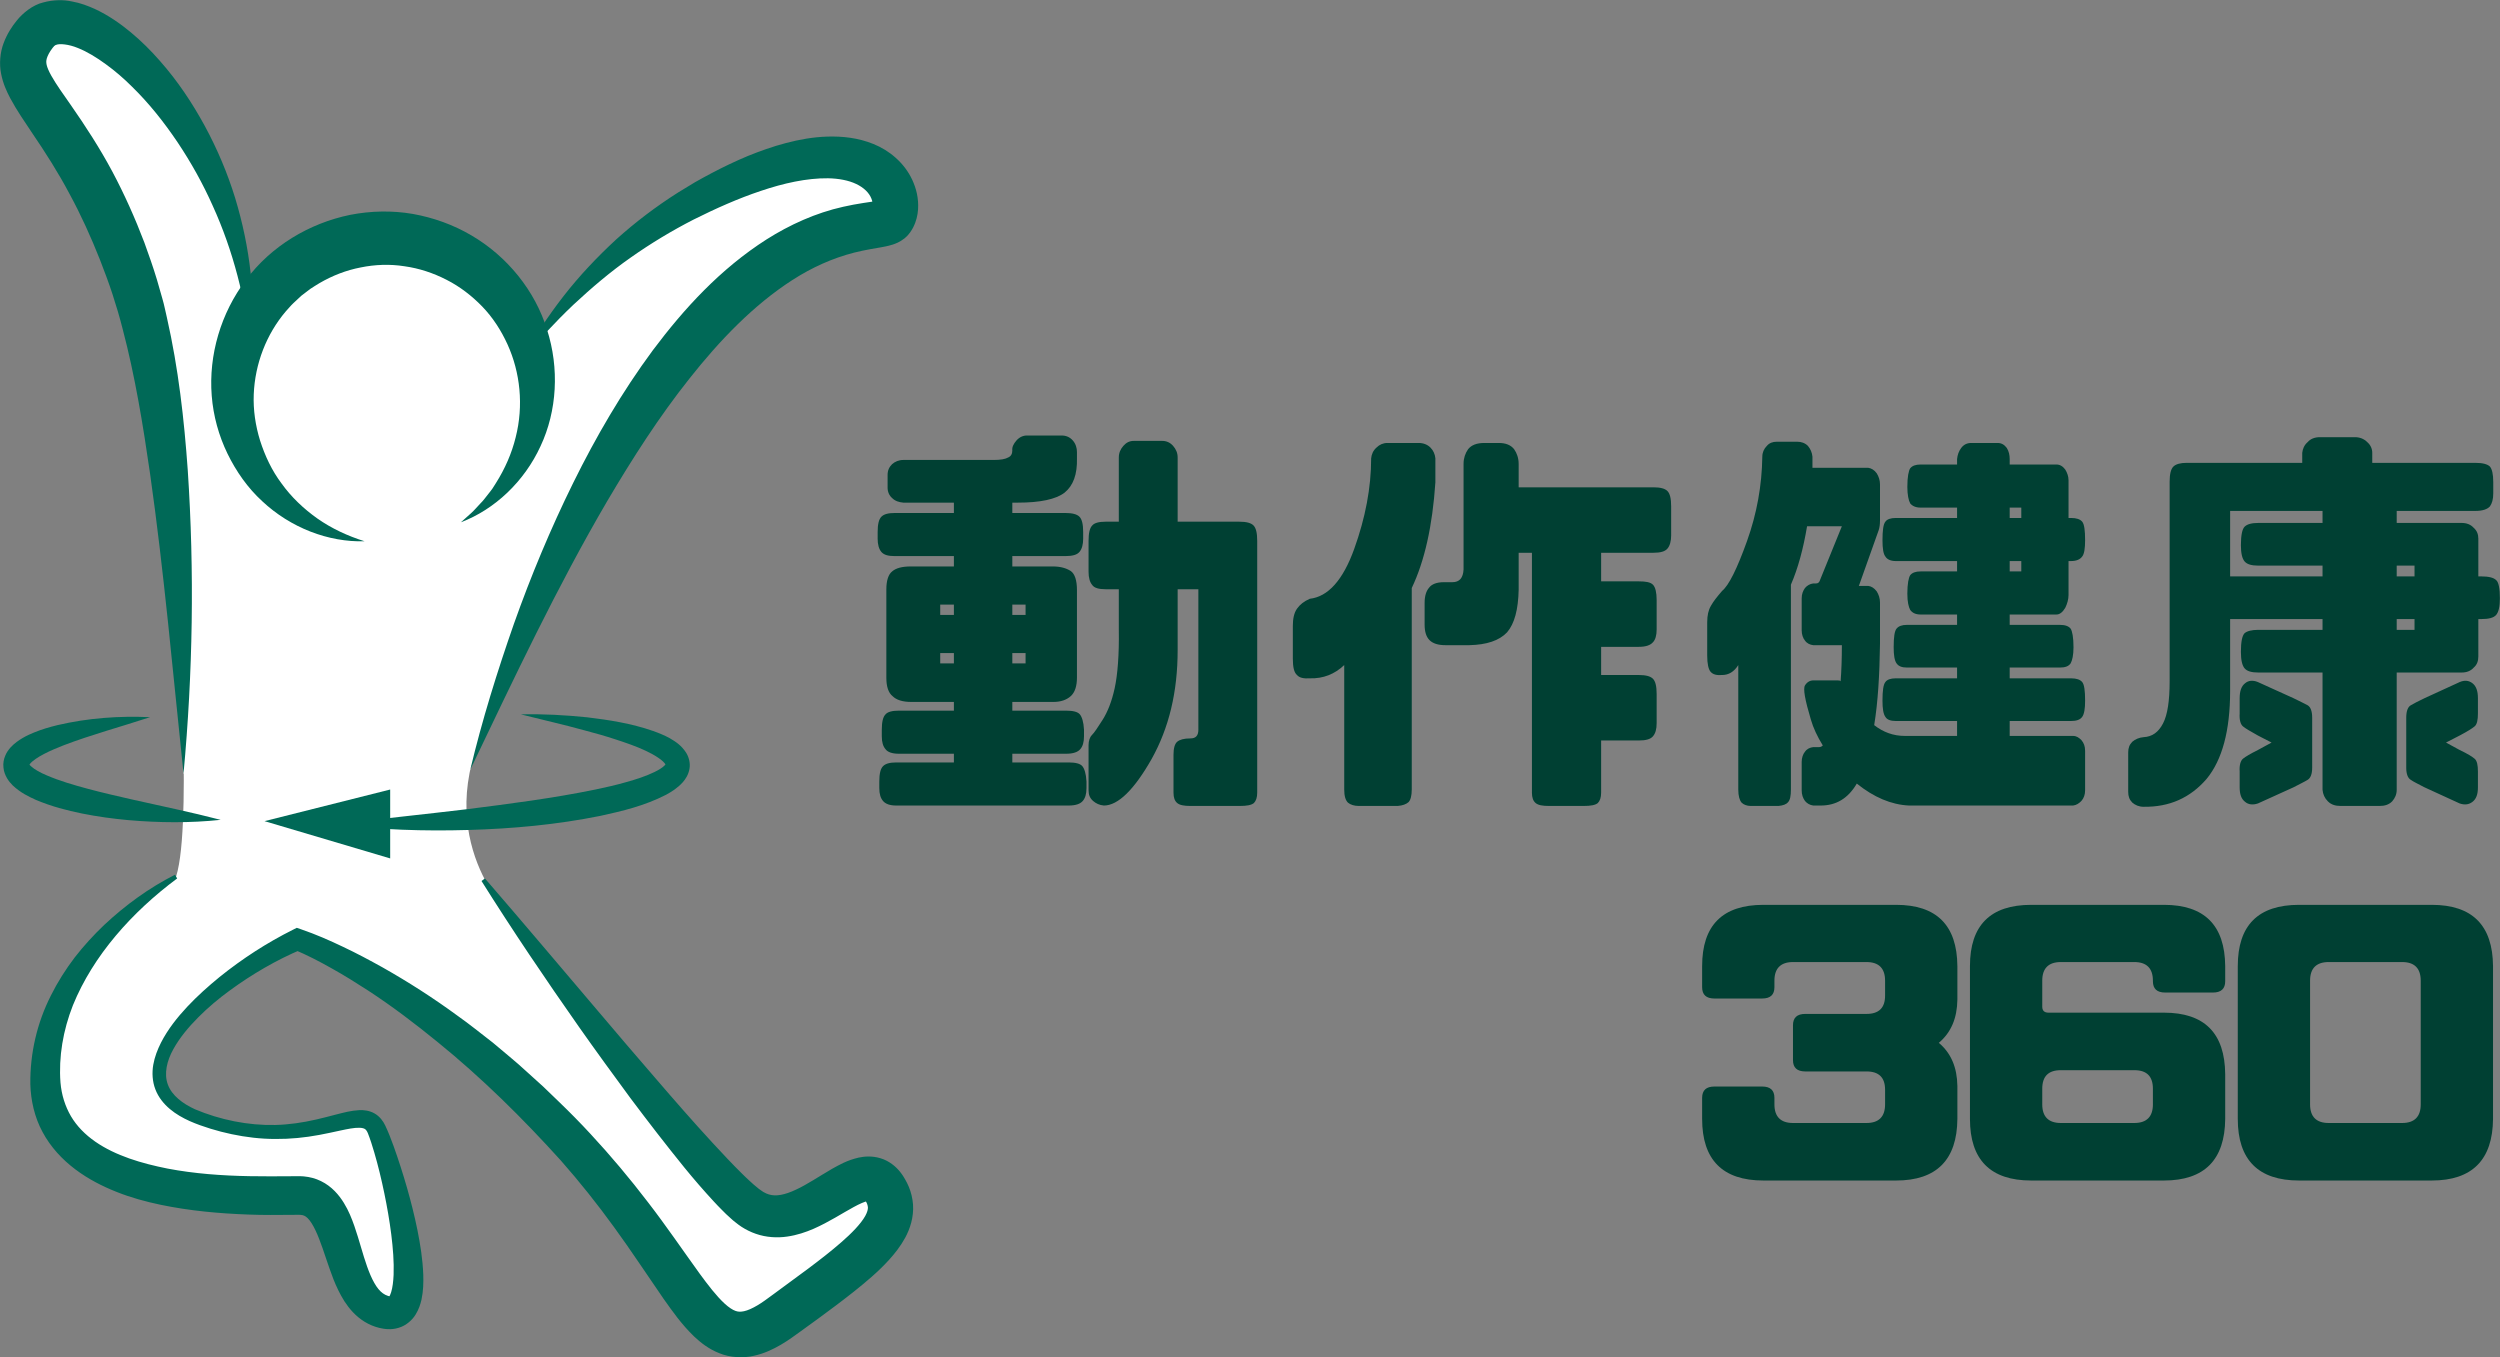 <?xml version="1.0" encoding="UTF-8" standalone="no"?>
<!DOCTYPE svg PUBLIC "-//W3C//DTD SVG 1.1//EN" "http://www.w3.org/Graphics/SVG/1.1/DTD/svg11.dtd">
<svg width="100%" height="100%" viewBox="0 0 7290 3958" version="1.1" xmlns="http://www.w3.org/2000/svg" xmlns:xlink="http://www.w3.org/1999/xlink" xml:space="preserve" xmlns:serif="http://www.serif.com/" style="fill-rule:evenodd;clip-rule:evenodd;stroke-linejoin:round;stroke-miterlimit:2;">
    <rect x="0" y="0" width="7290" height="3958" fill="#808080" stroke="none"/>
    <g transform="matrix(1,0,0,1,-38450,-4403)">
        <g id="Artboard11" transform="matrix(1,0,0,1,-0.237,-0.546)">
            <rect x="38450.2" y="4403.55" width="7289.77" height="3957.2" style="fill:none;"/>
            <clipPath id="_clip1">
                <rect x="38450.2" y="4403.55" width="7289.77" height="3957.2"/>
            </clipPath>
            <g clip-path="url(#_clip1)">
                <g transform="matrix(-5.237,6.482,6.482,5.237,40063.3,6355.5)">
                    <path d="M75.822,-106.92C75.822,-106.92 133.049,-54.181 143.157,-56.408C153.265,-58.635 75.822,39.55 75.822,39.55C75.822,39.55 70.819,-2.447 18.776,-8.026C-27.508,-12.986 75.822,-106.92 75.822,-106.92" style="fill:#fff;fill-rule:nonzero;"/>
                </g>
                <g transform="matrix(8.333,0,0,8.333,39821.5,4352.92)">
                    <path d="M0,275.387C74.389,66.435 140.987,89.813 147.135,82.981C153.606,75.792 142.821,42.764 80.988,75.119C54.019,89.231 33.983,108.669 18.005,131.973L-76.719,128.455C-76.719,52.071 -136.872,-1.398 -152.149,17.698C-167.426,36.794 -138.781,41.568 -117.776,105.271C-103.092,149.804 -100.539,231.592 -100.332,276.785" style="fill:#fff;fill-rule:nonzero;"/>
                </g>
                <g transform="matrix(8.333,0,0,8.333,38985.4,4402.42)">
                    <path d="M0,270.845C-3.716,235.664 -6.783,200.613 -11.687,166.046C-14.169,148.799 -16.989,131.596 -21.33,115.144C-21.899,113.105 -22.377,111.011 -23.013,109.019L-24.878,103.02C-26.184,99.007 -27.704,94.993 -29.237,91.043C-32.366,83.151 -35.837,75.435 -39.865,68.036C-43.811,60.568 -48.304,53.52 -53.216,46.314C-55.633,42.643 -58.219,39.016 -60.705,34.379C-61.917,32.047 -63.172,29.365 -63.834,25.94C-64.54,22.546 -64.196,18.452 -62.96,15.235C-61.758,11.997 -60.06,9.428 -58.367,7.349C-56.343,4.789 -52.778,1.851 -49.112,0.992C-45.517,0.012 -41.96,0 -39.073,0.64C-36.052,1.168 -33.493,2.182 -31.042,3.264C-26.227,5.512 -22.177,8.367 -18.444,11.447C-14.729,14.545 -11.366,17.89 -8.287,21.421C-2.069,28.439 3.06,36.165 7.442,44.211C11.809,52.267 15.371,60.696 18.045,69.362C23.319,86.698 25.473,104.88 23.614,122.515C21.707,104.921 17.385,87.921 10.279,72.282C6.8,64.446 2.63,56.969 -2.076,49.936C-6.799,42.923 -12.056,36.298 -17.96,30.529C-20.872,27.609 -23.975,24.936 -27.193,22.609C-30.385,20.272 -33.729,18.212 -36.989,16.924C-40.185,15.6 -43.432,15.32 -44.566,15.836C-44.686,15.918 -44.809,15.967 -44.952,15.988C-45.04,16.08 -45.101,16.176 -45.204,16.219C-45.327,16.22 -45.368,16.405 -45.456,16.498C-45.555,16.646 -45.596,16.54 -45.883,16.994C-46.932,18.352 -47.543,19.608 -47.827,20.511C-48.079,21.436 -48.077,21.884 -47.904,22.808C-47.716,23.716 -47.132,25.097 -46.266,26.631C-44.53,29.729 -41.968,33.274 -39.446,36.885C-34.366,44.175 -29.31,51.96 -24.983,60.045C-20.663,68.154 -16.92,76.541 -13.684,85.066C-12.127,89.361 -10.625,93.622 -9.302,98.012L-7.395,104.67C-6.733,106.887 -6.339,109.116 -5.801,111.338C-1.776,129.116 0.218,146.894 1.479,164.651C3.847,200.162 3.274,235.6 0,270.845" style="fill:#006957;fill-rule:nonzero;"/>
                </g>
                <g transform="matrix(8.333,0,0,8.333,39971.6,5995.75)">
                    <path d="M0,-65.167C4.256,-72.954 9.171,-80.42 14.674,-87.5C20.186,-94.575 26.399,-101.145 33.06,-107.291C39.79,-113.354 47.071,-118.872 54.777,-123.748C56.707,-124.959 58.668,-126.127 60.625,-127.299C62.599,-128.417 64.591,-129.514 66.613,-130.573C70.655,-132.69 74.798,-134.684 79.083,-136.47C83.385,-138.219 87.811,-139.796 92.449,-141.014C97.084,-142.235 101.926,-143.126 107.054,-143.277C112.16,-143.414 117.633,-142.895 123.094,-140.674C128.501,-138.494 133.854,-134.22 136.683,-128.082C138.086,-125.03 138.935,-121.626 138.688,-117.76C138.536,-115.821 138.13,-113.733 136.967,-111.467C136.678,-110.904 136.321,-110.327 135.917,-109.76C135.704,-109.472 135.47,-109.184 135.238,-108.905C135.163,-108.806 134.892,-108.522 134.674,-108.312C134.446,-108.091 134.209,-107.877 133.966,-107.673C132.151,-106.247 130.818,-105.837 129.854,-105.496C127.887,-104.881 126.709,-104.725 125.496,-104.49L122.227,-103.923C120.176,-103.556 118.239,-103.157 116.328,-102.67C108.739,-100.727 101.529,-97.468 94.731,-93.095C81.128,-84.334 69.294,-72.009 58.741,-58.663C48.108,-45.302 38.753,-30.686 29.911,-15.708C12.308,14.367 -2.694,46.246 -18.005,78.247C-13.882,60.97 -8.605,44.016 -2.729,27.219C3.22,10.452 10.09,-6.037 18.021,-22.115C25.961,-38.185 35.034,-53.83 45.885,-68.514C56.809,-83.072 69.488,-96.963 85.701,-107.312C93.78,-112.422 102.866,-116.567 112.473,-118.709C114.855,-119.257 117.256,-119.689 119.559,-120.045L122.826,-120.533C123.786,-120.673 124.795,-120.868 124.936,-120.917C125.021,-120.907 124.724,-120.932 123.78,-120.182C123.64,-120.07 123.505,-119.948 123.38,-119.819L123.109,-119.518C123.049,-119.454 122.995,-119.375 122.951,-119.306C122.864,-119.19 122.807,-119.076 122.772,-119.004C122.645,-118.694 122.751,-118.798 122.784,-119.054C122.876,-119.6 122.76,-120.643 122.352,-121.607C121.563,-123.599 119.717,-125.429 117.042,-126.692C114.369,-127.974 110.891,-128.617 107.197,-128.687C99.739,-128.778 91.569,-126.941 83.669,-124.267C75.728,-121.621 67.823,-118.081 60.188,-114.262C52.574,-110.364 45.209,-105.929 38.156,-100.959C31.078,-96.013 24.462,-90.38 18.067,-84.42C11.729,-78.402 5.766,-71.914 0,-65.167" style="fill:#006957;fill-rule:nonzero;"/>
                </g>
                <g transform="matrix(8.176,-1.612,-1.612,-8.176,39606.2,5984.45)">
                    <path d="M-10.859,2.445C-25.954,7.595 -38.579,19.441 -44.118,35.707C-53.599,63.557 -38.709,93.82 -10.859,103.302C16.991,112.784 47.255,97.894 56.737,70.044C66.219,42.193 51.328,11.93 23.478,2.448" style="fill:#fff;fill-rule:nonzero;"/>
                </g>
                <g transform="matrix(8.333,0,0,8.333,39513.5,5020.09)">
                    <path d="M0,115.425C-12.666,115.801 -25.922,110.699 -35.862,101.379C-40.897,96.762 -44.917,91.045 -47.977,84.786C-51.024,78.517 -52.961,71.585 -53.508,64.487C-54.633,50.287 -50.338,35.549 -41.505,23.927C-32.747,12.17 -19.425,4.133 -5.035,1.192C2.173,-0.212 9.639,-0.376 16.861,0.873C24.069,2.165 31.051,4.663 37.331,8.364C49.923,15.713 59.623,27.735 63.821,41.34C68.183,54.893 67.35,69.821 61.542,82.167C55.851,94.547 45.527,104.284 33.688,108.779C34.866,107.702 36.034,106.652 37.202,105.639C38.364,104.615 39.352,103.386 40.413,102.291C41.513,101.237 42.39,99.958 43.342,98.789C43.799,98.185 44.297,97.625 44.714,96.997L45.924,95.09C49.123,90.039 51.487,84.627 52.855,79.055C55.696,67.917 54.442,56.316 50.004,46.539C47.78,41.653 44.834,37.083 41.168,33.289C37.499,29.504 33.313,26.284 28.673,23.925C24.055,21.55 19.073,19.894 13.954,19.187C8.85,18.374 3.621,18.575 -1.401,19.606C-6.443,20.571 -11.293,22.466 -15.763,25.066C-16.846,25.767 -17.993,26.385 -19.047,27.131L-22.131,29.485L-24.97,32.132C-25.914,33.019 -26.709,34.048 -27.605,34.992C-34.333,42.913 -38.381,53.259 -38.803,64.047C-39.016,69.442 -38.219,74.9 -36.584,80.188C-34.898,85.445 -32.497,90.663 -29.041,95.235C-25.694,99.897 -21.425,103.99 -16.542,107.452C-11.638,110.899 -6.037,113.527 0,115.425" style="fill:#006957;fill-rule:nonzero;"/>
                </g>
                <g transform="matrix(8.333,0,0,8.333,39027,8417.28)">
                    <path d="M0,-179.949C0,-179.949 -54.044,-148.315 -53.385,-104.168C-52.726,-60.021 17.674,-63.322 35.523,-63.322C53.372,-63.322 48.007,-26.423 65.515,-22.469C83.023,-18.516 67.868,-74.523 62.597,-86.384C57.325,-98.244 39.208,-76.826 1.651,-90.004C-35.907,-103.183 4.606,-139.096 34.916,-152.934C34.916,-152.934 76.446,-138.444 125.865,-87.049C175.283,-35.654 175.596,0 203.93,-20.626C232.263,-41.251 248.723,-52.779 240.157,-65.957C231.591,-79.136 211.51,-46.836 193.72,-58.697C175.929,-70.557 99.885,-173.822 99.885,-173.822" style="fill:#fff;fill-rule:nonzero;"/>
                </g>
                <g transform="matrix(8.333,0,0,8.333,38966.8,8353.48)">
                    <path d="M0,-166.612C-15.788,-154.867 -29.378,-139.677 -36.479,-122.213C-39.914,-113.504 -41.51,-104.145 -40.826,-95.187C-40.46,-90.879 -39.193,-86.893 -37.16,-83.398C-35.102,-79.907 -32.153,-76.938 -28.633,-74.496C-21.544,-69.59 -12.485,-66.897 -3.29,-65.073C5.98,-63.308 15.615,-62.605 25.31,-62.431C30.171,-62.364 35.022,-62.347 40.014,-62.408L41.911,-62.421L42.945,-62.419C43.429,-62.399 43.897,-62.406 44.396,-62.344C46.352,-62.162 48.432,-61.647 50.31,-60.711C54.154,-58.844 56.687,-55.771 58.348,-53.06C60.054,-50.29 61.089,-47.6 61.998,-45.036C62.894,-42.468 63.615,-39.996 64.323,-37.617C65.713,-32.893 67.101,-28.382 68.991,-25.073C69.917,-23.418 70.94,-22.182 72.001,-21.429C72.534,-21.039 73.095,-20.756 73.738,-20.546C74.383,-20.336 74.561,-20.367 74.312,-20.29C74.055,-20.185 73.869,-19.874 74.12,-20.133C74.326,-20.379 74.655,-21.026 74.892,-21.846C75.404,-23.509 75.651,-25.716 75.746,-27.939C75.917,-32.45 75.523,-37.263 74.927,-42.043C74.323,-46.836 73.485,-51.653 72.496,-56.444C71.504,-61.233 70.364,-66.015 68.993,-70.685C68.315,-72.995 67.572,-75.378 66.757,-77.421C66.438,-78.204 66.116,-78.631 65.782,-78.874C65.452,-79.131 64.799,-79.334 63.86,-79.366C61.962,-79.432 59.535,-78.912 57.155,-78.407C54.746,-77.886 52.268,-77.329 49.756,-76.868C44.733,-75.924 39.557,-75.402 34.399,-75.448C29.237,-75.446 24.091,-76.059 19.073,-77.121C16.562,-77.647 14.08,-78.293 11.637,-79.049C9.21,-79.806 6.779,-80.641 4.351,-81.724C1.951,-82.819 -0.421,-84.129 -2.549,-85.931C-4.668,-87.708 -6.566,-90.03 -7.62,-92.81C-8.688,-95.581 -8.839,-98.631 -8.359,-101.404C-7.873,-104.19 -6.859,-106.749 -5.663,-109.135C-3.223,-113.898 0.05,-117.98 3.554,-121.74C7.078,-125.492 10.896,-128.898 14.844,-132.124C22.788,-138.526 31.356,-144.076 40.577,-148.691L41.867,-149.336L43.372,-148.82C48.602,-147.027 53.256,-144.966 58.005,-142.707C62.728,-140.481 67.316,-138.026 71.867,-135.497C80.925,-130.375 89.694,-124.751 98.074,-118.602C102.332,-115.608 106.351,-112.32 110.477,-109.15L116.447,-104.14C118.452,-102.485 120.399,-100.766 122.309,-99.006L128.089,-93.777L133.697,-88.369C137.434,-84.772 141.097,-81.054 144.639,-77.22C151.738,-69.573 158.456,-61.554 164.776,-53.284C171.126,-45.063 176.985,-36.422 182.813,-28.365C185.718,-24.401 188.703,-20.478 191.611,-17.812C193.05,-16.493 194.417,-15.61 195.407,-15.273C196.404,-14.941 197.093,-14.914 198.391,-15.178C199.653,-15.447 201.332,-16.196 203.064,-17.228C204.808,-18.251 206.536,-19.561 208.7,-21.145L220.924,-30.149C224.92,-33.153 228.846,-36.184 232.401,-39.298C235.927,-42.357 239.222,-45.697 240.784,-48.496C241.55,-49.887 241.746,-50.832 241.721,-51.5C241.686,-51.858 241.632,-52.239 241.442,-52.733C241.31,-52.988 241.239,-53.246 241.046,-53.544L240.793,-53.99C240.739,-54.06 240.71,-54.135 240.691,-54.151C240.571,-54.286 240.94,-53.926 241.449,-53.785C241.946,-53.65 242.052,-53.791 241.6,-53.703C240.712,-53.578 238.704,-52.706 236.741,-51.619C232.668,-49.411 228.156,-46.417 222.711,-44.015C219.972,-42.833 216.923,-41.78 213.464,-41.289C210.037,-40.782 206.103,-40.988 202.511,-42.255C200.72,-42.871 199.038,-43.713 197.527,-44.688C196.726,-45.172 196.162,-45.686 195.477,-46.193L194.515,-46.958L193.701,-47.692L192.09,-49.163L190.626,-50.622C189.627,-51.595 188.734,-52.571 187.815,-53.547C184.199,-57.463 180.801,-61.389 177.528,-65.407C171.012,-73.444 164.745,-81.573 158.593,-89.777C152.513,-98.035 146.488,-106.309 140.599,-114.679C128.844,-131.434 117.391,-148.379 106.5,-165.721L107.71,-166.611C121.091,-151.14 134.248,-135.522 147.459,-119.989C154.064,-112.224 160.632,-104.439 167.315,-96.774C173.936,-89.063 180.614,-81.411 187.44,-74.006C190.866,-70.33 194.265,-66.64 197.751,-63.229C198.621,-62.386 199.49,-61.517 200.359,-60.751L201.659,-59.565L202.926,-58.515L203.554,-57.992L204.115,-57.6C204.471,-57.37 204.865,-57.028 205.173,-56.877C205.822,-56.495 206.453,-56.22 207.083,-56.033C208.333,-55.659 209.641,-55.604 211.245,-55.891C212.836,-56.173 214.653,-56.813 216.56,-57.721C220.438,-59.512 224.431,-62.237 229.243,-65.033C231.733,-66.397 234.302,-67.94 238.418,-68.913C240.449,-69.362 243.192,-69.595 246.133,-68.693C249.104,-67.82 251.548,-65.773 252.999,-63.918C253.388,-63.445 253.701,-62.978 254.01,-62.525L254.733,-61.327C255.214,-60.541 255.632,-59.611 256.034,-58.712C256.812,-56.843 257.342,-54.714 257.507,-52.532C257.826,-48.077 256.437,-43.961 254.771,-40.894C253.072,-37.795 251.103,-35.344 249.121,-33.147C247.127,-30.962 245.098,-29.025 243.039,-27.215C238.923,-23.597 234.765,-20.387 230.615,-17.25C226.467,-14.127 222.319,-11.103 218.175,-8.125C216.211,-6.717 213.86,-4.943 211.19,-3.398C208.525,-1.866 205.537,-0.388 201.802,0.432C198.132,1.303 193.508,1.076 189.744,-0.465C185.955,-1.963 183.162,-4.204 180.88,-6.352C176.378,-10.729 173.345,-15.127 170.285,-19.421C164.333,-28.027 158.874,-36.378 152.971,-44.481C147.105,-52.58 140.9,-60.384 134.303,-67.867C120.935,-82.672 106.597,-96.856 91.037,-109.453C83.276,-115.783 75.284,-121.859 66.9,-127.336C62.701,-130.055 58.455,-132.714 54.095,-135.141C49.791,-137.58 45.217,-139.924 40.9,-141.734L43.694,-141.864C34.82,-138.133 26.311,-133.177 18.461,-127.442C14.528,-124.579 10.799,-121.441 7.401,-118.026C4.014,-114.618 0.896,-110.918 -1.337,-106.863C-3.572,-102.847 -4.684,-98.273 -3.242,-94.466C-1.838,-90.627 2.005,-87.775 6.225,-85.844C14.982,-82.148 24.802,-80.13 34.357,-80.343C39.163,-80.463 43.924,-81.168 48.65,-82.252C51.019,-82.789 53.379,-83.422 55.815,-84.057C58.279,-84.66 60.725,-85.378 63.821,-85.544C65.356,-85.589 67.265,-85.415 69.083,-84.373C70.908,-83.336 72.108,-81.646 72.809,-80.172C74,-77.656 74.875,-75.319 75.761,-72.902C77.482,-68.101 79.021,-63.281 80.425,-58.402C81.819,-53.521 83.068,-48.588 84.087,-43.552C85.09,-38.507 85.923,-33.397 86.129,-27.939C86.198,-25.191 86.176,-22.383 85.499,-19.2C85.129,-17.609 84.598,-15.883 83.458,-14.029C82.37,-12.211 80.196,-10.132 77.514,-9.371C74.864,-8.54 72.463,-8.93 70.722,-9.343C68.96,-9.772 67.208,-10.493 65.649,-11.455C62.484,-13.381 60.216,-16.058 58.545,-18.633C55.248,-23.874 53.719,-29.007 52.071,-33.739C50.506,-38.425 48.942,-43.013 47.031,-45.995C46.087,-47.489 45.163,-48.299 44.474,-48.588C44.117,-48.761 43.734,-48.838 43.215,-48.884C43.095,-48.906 42.938,-48.89 42.802,-48.904L41.969,-48.906L40.13,-48.893C35.159,-48.851 30.047,-48.791 24.949,-48.997C14.74,-49.369 4.439,-50.282 -5.839,-52.428C-10.972,-53.515 -16.116,-54.895 -21.14,-56.901C-26.16,-58.887 -31.114,-61.412 -35.659,-64.833C-40.186,-68.232 -44.29,-72.625 -47.088,-77.856C-49.927,-83.072 -51.212,-88.977 -51.375,-94.604C-51.509,-105.569 -48.953,-116.228 -44.169,-125.662C-41.815,-130.382 -39.001,-134.81 -35.868,-138.937C-32.69,-143.037 -29.202,-146.836 -25.502,-150.365C-18.029,-157.352 -9.787,-163.343 -0.746,-167.915L0,-166.612Z" style="fill:#006957;fill-rule:nonzero;"/>
                </g>
                <g transform="matrix(8.333,0,0,8.333,39969.1,6825.89)">
                    <path d="M0,-40.708C7.734,-40.909 15.445,-40.464 23.172,-39.687C30.884,-38.754 38.59,-37.576 46.297,-34.89C48.23,-34.206 50.169,-33.43 52.13,-32.352C54.045,-31.2 56.137,-29.98 57.914,-27.158C58.768,-25.734 59.374,-23.67 58.99,-21.586C58.614,-19.54 57.602,-18.04 56.663,-16.96C54.722,-14.828 52.758,-13.67 50.842,-12.593C43.149,-8.651 35.524,-6.888 27.836,-5.195C12.476,-2.092 -2.966,-0.69 -18.408,-0.253C-33.841,0.201 -49.284,-0.297 -64.612,-2.227C-49.292,-4.17 -34.083,-5.698 -18.949,-7.516C-3.845,-9.423 11.247,-11.367 25.931,-14.381C29.592,-15.139 33.229,-15.963 36.752,-16.972C40.267,-17.942 43.758,-19.08 46.73,-20.526C48.193,-21.219 49.562,-22.085 50.239,-22.77C50.579,-23.103 50.617,-23.292 50.609,-23.135C50.609,-22.942 50.728,-22.857 50.645,-23.092C50.471,-23.608 49.344,-24.723 48.025,-25.561C46.703,-26.462 45.15,-27.292 43.533,-28.043C40.286,-29.562 36.753,-30.764 33.197,-31.931C29.634,-33.11 25.989,-34.146 22.312,-35.106C14.975,-37.147 7.493,-38.802 0,-40.708" style="fill:#006957;fill-rule:nonzero;"/>
                </g>
                <g transform="matrix(8.333,0,0,8.333,39093.7,6500.34)">
                    <path d="M0,35.269C-10.782,36.411 -21.579,36.298 -32.359,35.361C-37.75,34.868 -43.134,34.134 -48.509,33.052C-53.89,31.96 -59.24,30.568 -64.631,28.295C-67.312,27.079 -70.033,25.781 -72.793,23.195C-73.473,22.516 -74.154,21.711 -74.76,20.704C-75.347,19.664 -75.894,18.412 -76.01,16.943C-76.198,15.506 -75.885,13.988 -75.38,12.811C-74.879,11.576 -74.188,10.692 -73.506,9.911C-72.124,8.421 -70.715,7.474 -69.343,6.655C-67.969,5.837 -66.598,5.219 -65.24,4.673C-62.524,3.556 -59.823,2.792 -57.122,2.124C-46.328,-0.393 -35.531,-1.142 -24.696,-0.661C-34.974,2.717 -45.3,5.485 -54.933,9.173C-57.316,10.104 -59.666,11.09 -61.798,12.201C-63.892,13.283 -65.954,14.644 -66.772,15.736C-67.159,16.305 -66.995,16.305 -66.957,15.974C-67,15.681 -66.946,16.025 -66.337,16.541C-65.187,17.61 -63.073,18.778 -60.888,19.689C-56.461,21.602 -51.486,23.064 -46.492,24.402C-41.482,25.747 -36.364,26.922 -31.222,28.094C-20.923,30.428 -10.487,32.538 0,35.269" style="fill:#006957;fill-rule:nonzero;"/>
                </g>
                <g transform="matrix(8.333,0,0,8.333,39588,6906.68)">
                    <path d="M0,-24.107L-43.971,-13.042L0,0L0,-24.107Z" style="fill:#006957;fill-rule:nonzero;"/>
                </g>
                <g transform="matrix(8.333,0,0,8.333,37480.8,2134.44)">
                    <path d="M429.401,466.898L450.136,466.898L450.136,470.523L435.056,470.523C432.011,470.523 429.836,471.103 428.531,472.263C427.226,473.278 426.501,475.453 426.501,478.498L426.501,509.528C426.501,512.573 427.226,514.748 428.676,515.908C429.981,517.213 432.156,517.938 435.201,517.938L450.136,517.938L450.136,520.983L430.851,520.983C428.531,520.983 426.936,521.418 426.211,522.288C425.341,523.158 424.906,524.898 424.906,527.653L424.906,529.973C424.906,532.003 425.341,533.453 426.211,534.468C426.936,535.483 428.531,536.063 430.851,536.063L450.136,536.063L450.136,539.108L429.981,539.108C427.661,539.108 426.211,539.543 425.341,540.413C424.471,541.283 424.036,543.023 424.036,545.778L424.036,548.098C424.036,550.128 424.471,551.578 425.341,552.593C426.211,553.608 427.661,554.188 429.981,554.188L490.301,554.188C492.766,554.188 494.361,553.608 495.231,552.593C496.101,551.578 496.536,550.128 496.536,548.098L496.536,545.778C496.391,543.023 495.811,541.283 495.086,540.413C494.361,539.543 492.766,539.108 490.301,539.108L470.581,539.108L470.581,536.063L489.431,536.063C491.896,536.063 493.491,535.483 494.361,534.468C495.231,533.453 495.666,532.003 495.666,529.973L495.666,527.653C495.521,524.898 494.941,523.158 494.216,522.288C493.491,521.418 491.896,520.983 489.431,520.983L470.581,520.983L470.581,517.938L484.936,517.938C487.546,517.938 489.576,517.213 491.026,515.908C492.476,514.603 493.201,512.428 493.201,509.383L493.201,478.788C493.201,475.453 492.476,473.133 491.026,472.118C489.431,471.103 487.401,470.523 484.791,470.523L470.581,470.523L470.581,466.898L489.141,466.898C491.606,466.898 493.201,466.463 494.071,465.448C494.941,464.433 495.376,462.838 495.376,460.808L495.376,458.488C495.376,455.733 494.941,453.993 494.071,453.123C493.201,452.253 491.606,451.818 489.141,451.818L470.581,451.818L470.581,448.193L472.611,448.193C480.296,448.193 485.806,447.033 488.851,444.713C491.896,442.248 493.346,438.333 493.201,432.678L493.201,430.503C493.201,429.053 492.766,427.603 491.751,426.443C490.736,425.283 489.431,424.703 487.836,424.703L475.656,424.703C474.351,424.703 473.046,425.283 472.031,426.443C471.016,427.603 470.436,428.763 470.581,429.923C470.581,431.083 470.146,431.953 469.131,432.388C468.116,432.968 466.521,433.258 464.056,433.258L432.446,433.258C430.851,433.258 429.546,433.838 428.531,434.708C427.516,435.723 426.936,436.883 426.936,438.478L426.936,442.973C426.936,444.423 427.516,445.728 428.531,446.598C429.546,447.613 430.851,448.048 432.446,448.193L450.136,448.193L450.136,451.818L429.401,451.818C427.081,451.818 425.631,452.253 424.761,453.123C423.891,453.993 423.456,455.733 423.456,458.488L423.456,460.808C423.456,462.838 423.891,464.433 424.761,465.448C425.631,466.463 427.081,466.898 429.401,466.898ZM445.351,483.863L450.136,483.863L450.136,487.488L445.351,487.488L445.351,483.863ZM445.351,500.828L450.136,500.828L450.136,504.453L445.351,504.453L445.351,500.828ZM475.221,487.488L470.581,487.488L470.581,483.863L475.221,483.863L475.221,487.488ZM475.221,504.453L470.581,504.453L470.581,500.828L475.221,500.828L475.221,504.453ZM513.066,426.588C511.616,426.588 510.456,427.168 509.441,428.328C508.426,429.488 507.846,430.793 507.846,432.388L507.846,454.863L503.206,454.863C500.886,454.863 499.291,455.298 498.566,456.168C497.696,457.038 497.261,458.778 497.261,461.533L497.261,472.408C497.261,474.438 497.696,476.033 498.566,477.048C499.291,478.063 500.886,478.498 503.206,478.498L507.846,478.498L507.846,492.563C507.991,501.553 507.411,508.513 506.396,513.153C505.381,517.793 503.931,521.418 502.191,524.173C500.451,526.928 499.291,528.668 498.421,529.538C497.696,530.263 497.261,531.568 497.261,533.018L497.261,548.823C497.261,550.418 497.696,551.578 498.856,552.593C499.871,553.463 501.031,554.043 502.626,554.188C507.556,554.188 513.211,548.678 519.301,537.948C525.391,527.073 528.436,514.458 528.436,499.813L528.436,478.498L535.686,478.498L535.686,527.653C535.686,529.683 534.816,530.698 532.931,530.698C530.611,530.698 529.161,531.133 528.291,531.858C527.421,532.583 526.986,534.178 526.986,536.353L526.986,549.693C526.986,551.433 527.421,552.593 528.291,553.318C529.161,554.043 530.611,554.333 532.931,554.333L550.186,554.333C552.651,554.333 554.246,554.043 555.116,553.318C555.841,552.593 556.276,551.433 556.276,549.693L556.276,461.533C556.276,458.778 555.841,457.038 554.971,456.168C554.101,455.298 552.506,454.863 550.041,454.863L528.436,454.863L528.436,432.388C528.436,430.793 527.856,429.488 526.841,428.328C525.826,427.168 524.521,426.588 523.071,426.588L513.066,426.588Z" style="fill:#004033;fill-rule:nonzero;"/>
                    <path d="M618.626,441.088L618.626,432.678C618.481,431.228 617.901,429.923 616.886,428.908C615.871,427.893 614.421,427.313 612.826,427.313L601.806,427.313C600.356,427.313 599.051,427.893 598.036,428.908C596.876,429.923 596.296,431.228 596.151,432.678C596.151,442.973 594.121,453.558 590.206,464.433C586.291,475.308 581.071,481.108 574.691,481.833C572.661,482.703 571.211,483.863 570.196,485.313C569.181,486.763 568.746,488.793 568.746,491.258L568.746,502.858C568.746,505.758 569.181,507.643 570.196,508.513C571.066,509.528 572.661,509.818 574.691,509.673C579.331,509.818 583.391,508.223 586.726,505.033L586.726,548.533C586.726,550.853 587.161,552.303 588.031,553.173C588.901,553.898 590.206,554.333 591.801,554.333L605.431,554.333C607.171,554.188 608.331,553.753 609.201,553.028C609.926,552.303 610.361,550.853 610.361,548.533L610.361,478.063C614.856,468.638 617.611,456.313 618.626,441.088ZM670.536,554.333C673.001,554.333 674.596,554.043 675.466,553.318C676.191,552.593 676.626,551.433 676.626,549.693L676.626,531.423L689.821,531.423C692.286,531.423 693.881,530.988 694.751,529.973C695.621,528.958 696.056,527.508 696.056,525.333L696.056,515.183C696.056,512.428 695.621,510.688 694.751,509.818C693.881,508.948 692.286,508.513 689.821,508.513L676.626,508.513L676.626,498.653L689.821,498.653C692.286,498.653 693.881,498.073 694.751,497.058C695.621,496.188 696.056,494.593 696.056,492.563L696.056,482.268C696.056,479.658 695.621,477.773 694.751,476.903C693.881,476.033 692.286,475.743 689.821,475.743L676.626,475.743L676.626,465.738L694.896,465.738C697.361,465.738 698.956,465.303 699.826,464.288C700.696,463.273 701.131,461.678 701.131,459.648L701.131,449.498C701.131,446.743 700.696,445.003 699.826,444.133C698.956,443.263 697.361,442.828 694.896,442.828L647.771,442.828L647.771,434.708C647.771,432.678 647.191,430.938 646.176,429.488C645.016,428.038 643.276,427.313 640.811,427.313L635.736,427.313C633.126,427.313 631.241,428.038 630.081,429.488C629.066,430.938 628.486,432.678 628.486,434.563L628.486,471.538C628.341,474.583 627.036,476.033 624.571,476.033L621.526,476.033C619.061,476.033 617.321,476.758 616.451,477.918C615.436,479.078 614.856,480.818 614.856,483.283L614.856,490.823C614.856,493.433 615.436,495.173 616.596,496.333C617.756,497.493 619.641,498.073 622.106,498.073L630.516,498.073C636.606,497.928 640.956,496.478 643.711,493.578C646.321,490.533 647.626,485.603 647.771,478.643L647.771,465.738L652.411,465.738L652.411,549.693C652.411,551.433 652.846,552.593 653.716,553.318C654.586,554.043 656.036,554.333 658.356,554.333L670.536,554.333Z" style="fill:#004033;fill-rule:nonzero;"/>
                    <path d="M823.656,449.933L823.656,453.558L819.596,453.558L819.596,449.933L823.656,449.933ZM823.656,468.638L823.656,472.263L819.596,472.263L819.596,468.638L823.656,468.638ZM770.151,436.013L750.576,436.013L750.576,432.098C750.431,430.648 749.851,429.343 748.981,428.328C747.966,427.313 746.661,426.878 745.211,426.878L738.106,426.878C736.656,426.878 735.496,427.313 734.626,428.328C733.611,429.343 733.031,430.648 733.031,432.098C732.886,442.103 731.146,451.963 727.666,461.678C724.186,471.393 721.286,477.193 718.966,479.078C717.226,481.108 715.921,482.703 715.051,484.298C714.181,485.748 713.746,487.633 713.746,490.098L713.746,501.698C713.746,504.598 714.181,506.483 714.906,507.353C715.776,508.368 717.081,508.658 718.966,508.513C721.286,508.513 723.171,507.353 724.621,505.033L724.621,548.533C724.621,550.853 725.056,552.303 725.781,553.173C726.506,553.898 727.666,554.333 728.971,554.333L738.686,554.333C740.281,554.188 741.441,553.753 742.021,553.028C742.746,552.303 743.036,550.853 743.036,548.533L743.036,476.903C745.501,471.248 747.386,464.288 748.691,456.458L760.871,456.458L753.331,475.018C753.041,476.033 752.606,476.468 751.881,476.468L750.866,476.468C749.706,476.613 748.691,477.193 747.966,478.063C747.241,479.078 746.806,480.238 746.806,481.688L746.806,492.853C746.806,494.303 747.241,495.608 747.966,496.478C748.691,497.493 749.706,497.928 750.866,498.073L760.871,498.073C760.871,502.713 760.726,506.918 760.436,510.688C760.146,510.398 759.856,510.398 759.276,510.398L750.866,510.398C749.706,510.398 748.691,510.978 747.966,512.138C747.241,513.298 747.966,517.213 749.996,524.028C750.866,527.073 752.316,530.118 754.201,533.163C753.766,533.598 753.331,533.743 752.896,533.743L750.866,533.743C749.706,533.888 748.691,534.323 747.966,535.338C747.241,536.208 746.806,537.513 746.806,538.963L746.806,548.823C746.806,550.418 747.241,551.578 747.966,552.593C748.691,553.463 749.706,554.043 750.866,554.188L753.476,554.188C758.841,554.188 763.046,551.723 766.091,546.503C772.036,551.288 778.126,553.898 784.361,554.188L841.781,554.188C842.941,554.043 843.811,553.463 844.681,552.593C845.551,551.578 845.986,550.418 845.986,548.823L845.986,535.048C845.986,533.453 845.551,532.293 844.681,531.278C843.811,530.408 842.941,529.828 841.781,529.828L819.596,529.828L819.596,524.608L841.056,524.608C842.941,524.608 844.246,524.173 844.971,523.158C845.696,522.143 845.986,520.258 845.986,517.503C845.986,514.023 845.696,511.848 844.971,510.978C844.246,510.108 842.941,509.673 841.056,509.673L819.596,509.673L819.596,505.903L837.141,505.903C839.026,505.903 840.186,505.468 840.911,504.453C841.491,503.438 841.926,501.553 841.926,498.798C841.926,495.318 841.491,493.143 840.911,492.273C840.186,491.403 839.026,490.968 837.141,490.968L819.596,490.968L819.596,487.343L835.981,487.343C837.141,487.343 838.156,486.473 839.026,485.023C839.751,483.573 840.186,481.978 840.186,480.528L840.186,468.638L841.056,468.638C842.941,468.638 844.246,468.058 844.971,467.043C845.696,466.173 845.986,464.143 845.986,461.388C845.986,457.908 845.696,455.733 844.971,454.863C844.246,453.993 842.941,453.558 841.056,453.558L840.186,453.558L840.186,440.363C840.186,439.058 839.751,437.753 839.026,436.593C838.156,435.433 837.141,434.853 835.981,434.853L819.596,434.853L819.596,432.968C819.596,431.518 819.306,430.213 818.581,429.053C817.711,427.893 816.696,427.313 815.391,427.313L806.111,427.313C804.661,427.313 803.501,427.893 802.631,429.053C801.761,430.213 801.326,431.518 801.181,432.968L801.181,434.853L788.421,434.853C786.681,434.853 785.521,435.288 784.796,436.158C784.216,437.028 783.781,439.203 783.781,442.683C783.781,445.438 784.216,447.468 784.796,448.483C785.521,449.353 786.681,449.933 788.421,449.933L801.181,449.933L801.181,453.558L779.721,453.558C777.981,453.558 776.676,453.993 776.096,454.863C775.371,455.733 775.081,457.908 775.081,461.388C775.081,464.143 775.371,466.173 776.096,467.043C776.676,468.058 777.981,468.638 779.721,468.638L801.181,468.638L801.181,472.263L788.421,472.263C786.681,472.263 785.521,472.698 784.796,473.568C784.216,474.438 783.781,476.613 783.781,480.093C783.781,482.848 784.216,484.733 784.796,485.748C785.521,486.763 786.681,487.343 788.421,487.343L801.181,487.343L801.181,490.968L783.636,490.968C781.896,490.968 780.736,491.403 780.011,492.273C779.286,493.143 778.996,495.318 778.996,498.798C778.996,501.553 779.286,503.438 780.011,504.453C780.736,505.468 781.896,505.903 783.636,505.903L801.181,505.903L801.181,509.673L779.721,509.673C777.981,509.673 776.676,510.108 776.096,510.978C775.371,511.848 775.081,514.023 775.081,517.503C775.081,520.258 775.371,522.143 776.096,523.158C776.676,524.173 777.981,524.608 779.721,524.608L801.181,524.608L801.181,529.828L782.911,529.828C778.851,529.828 775.371,528.523 772.181,526.058C773.486,518.083 774.066,508.513 774.211,497.638L774.211,483.138C774.211,481.688 773.776,480.383 773.051,479.223C772.181,478.063 771.166,477.483 770.151,477.338L766.816,477.338L773.776,457.763C774.066,456.893 774.211,455.733 774.211,454.428L774.211,441.813C774.211,440.363 773.776,439.058 773.051,437.898C772.181,436.738 771.166,436.158 770.151,436.013Z" style="fill:#004033;fill-rule:nonzero;"/>
                    <path d="M896.736,514.023L896.736,488.938L929.071,488.938L929.071,492.708L906.596,492.708C904.276,492.708 902.681,493.143 901.811,493.868C900.941,494.738 900.506,496.913 900.506,500.393C900.506,503.293 900.941,505.178 901.811,506.193C902.681,507.208 904.276,507.643 906.596,507.643L929.071,507.643L929.071,548.678C929.216,550.273 929.796,551.578 930.956,552.738C932.116,553.898 933.566,554.333 935.451,554.333L949.081,554.333C950.821,554.333 952.271,553.898 953.431,552.738C954.446,551.578 955.026,550.273 955.026,548.678L955.026,507.643L977.791,507.643C979.531,507.643 980.981,507.063 981.996,505.903C983.156,504.888 983.591,503.583 983.591,501.988L983.591,488.938L984.606,488.938C987.216,488.938 988.956,488.503 989.826,487.488C990.696,486.473 991.131,484.588 991.131,481.688C991.131,478.208 990.696,476.033 989.826,475.308C988.956,474.438 987.216,474.003 984.606,474.003L983.591,474.003L983.591,460.808C983.591,459.358 983.156,458.053 981.996,457.038C980.981,455.878 979.531,455.298 977.791,455.298L955.026,455.298L955.026,451.093L982.576,451.093C985.041,451.093 986.781,450.513 987.651,449.498C988.376,448.483 988.811,447.033 988.811,445.003L988.811,440.943C988.811,438.188 988.376,436.448 987.651,435.578C986.781,434.708 985.041,434.273 982.576,434.273L946.471,434.273L946.471,430.793C946.471,429.343 945.891,428.038 944.731,427.023C943.571,425.863 942.121,425.283 940.381,425.283L928.201,425.283C926.316,425.283 924.866,425.863 923.851,427.023C922.691,428.038 922.111,429.343 921.966,430.793L921.966,434.273L881.511,434.273C879.336,434.273 877.741,434.708 876.871,435.578C876.001,436.448 875.566,438.188 875.566,440.943L875.566,510.688C875.566,517.503 874.841,522.433 873.246,525.478C871.651,528.523 869.476,530.118 866.431,530.263C864.836,530.408 863.531,530.988 862.516,531.858C861.501,532.873 861.066,534.033 861.066,535.628L861.066,549.403C861.066,550.998 861.501,552.158 862.516,553.173C863.531,554.043 864.836,554.623 866.431,554.623C875.566,554.768 882.816,551.433 888.471,544.908C893.981,538.238 896.736,527.943 896.736,514.023ZM961.261,470.233L961.261,474.003L955.026,474.003L955.026,470.233L961.261,470.233ZM961.261,488.938L961.261,492.708L955.026,492.708L955.026,488.938L961.261,488.938ZM906.451,553.463L918.921,547.808C921.096,546.648 922.691,545.923 923.851,545.198C924.866,544.618 925.446,543.168 925.446,540.993L925.446,523.448C925.446,521.128 924.866,519.678 923.851,519.098C922.691,518.518 921.096,517.648 918.921,516.633L906.451,510.978C904.711,510.253 903.116,510.398 901.956,511.413C900.651,512.428 900.071,514.168 900.071,516.633L900.071,521.998C899.926,524.173 900.361,525.768 901.231,526.493C902.101,527.218 903.841,528.233 906.451,529.683L911.236,532.148L906.451,534.758C903.841,536.063 902.101,537.078 901.231,537.803C900.361,538.528 899.926,540.123 900.071,542.298L900.071,547.808C900.071,550.273 900.651,551.868 901.956,552.883C903.116,553.898 904.711,554.043 906.451,553.463ZM977.066,553.463C978.806,554.043 980.256,553.898 981.561,552.883C982.866,551.868 983.446,550.273 983.446,547.808L983.446,542.298C983.446,540.123 983.156,538.528 982.286,537.803C981.416,537.078 979.821,536.063 977.066,534.758L972.281,532.148L977.066,529.683C979.821,528.233 981.416,527.218 982.286,526.493C983.156,525.768 983.446,524.173 983.446,521.998L983.446,516.633C983.446,514.168 982.866,512.428 981.561,511.413C980.256,510.398 978.806,510.253 977.066,510.978L964.741,516.633C962.566,517.648 960.971,518.518 959.956,519.098C958.941,519.678 958.361,521.128 958.361,523.448L958.361,540.993C958.361,543.168 958.941,544.618 959.956,545.198C960.971,545.923 962.566,546.648 964.741,547.808L977.066,553.463ZM896.736,451.093L929.071,451.093L929.071,455.298L906.596,455.298C904.276,455.298 902.681,455.733 901.811,456.603C900.941,457.473 900.506,459.648 900.506,463.128C900.506,465.883 900.941,467.768 901.811,468.783C902.681,469.798 904.276,470.233 906.596,470.233L929.071,470.233L929.071,474.003L896.736,474.003L896.736,451.093Z" style="fill:#004033;fill-rule:nonzero;"/>
                    <path d="M737.271,617.758L737.271,615.448C737.271,611.158 739.471,608.958 743.761,608.958L769.501,608.958C773.791,608.958 775.991,611.158 775.991,615.448L775.991,620.728C775.991,625.018 773.791,627.108 769.501,627.108L748.051,627.108C745.191,627.108 743.761,628.428 743.761,631.068L743.761,643.278C743.761,645.918 745.191,647.238 748.051,647.238L769.501,647.238C773.791,647.238 775.991,649.328 775.991,653.618L775.991,658.788C775.991,663.078 773.791,665.278 769.501,665.278L743.761,665.278C739.471,665.278 737.271,663.078 737.271,658.788L737.271,656.478C737.271,653.838 735.841,652.518 732.981,652.518L716.261,652.518C713.401,652.518 711.971,653.838 711.971,656.478L711.971,663.848C711.971,678.148 719.121,685.408 733.421,685.408L779.841,685.408C794.031,685.408 801.181,678.148 801.291,663.848L801.291,652.298C801.181,645.808 799.091,640.858 794.801,637.228C799.091,633.598 801.181,628.648 801.291,622.158L801.291,610.388C801.181,596.088 794.031,588.938 779.841,588.938L733.421,588.938C719.121,588.938 711.971,596.088 711.971,610.388L711.971,617.758C711.971,620.398 713.401,621.718 716.261,621.718L732.981,621.718C735.841,621.718 737.271,620.398 737.271,617.758Z" style="fill:#004033;fill-rule:nonzero;"/>
                    <path d="M830.991,658.788L830.991,653.288C830.991,648.888 833.191,646.798 837.481,646.798L863.221,646.798C867.511,646.798 869.711,648.888 869.711,653.288L869.711,658.788C869.711,663.078 867.511,665.278 863.221,665.278L837.481,665.278C833.191,665.278 830.991,663.078 830.991,658.788ZM805.691,610.388L805.691,663.848C805.691,678.148 812.841,685.408 827.141,685.408L873.561,685.408C887.751,685.408 894.901,678.148 895.011,663.848L895.011,648.228C894.901,633.818 887.751,626.668 873.561,626.668L833.191,626.668C831.761,626.668 830.991,626.008 830.991,624.578L830.991,615.448C830.991,611.158 833.191,608.958 837.481,608.958L863.221,608.958C867.511,608.958 869.711,611.158 869.711,615.448L869.711,615.668C869.711,618.308 871.141,619.628 874.001,619.628L890.721,619.628C893.581,619.628 895.011,618.308 895.011,615.668L895.011,610.388C894.901,596.088 887.751,588.938 873.561,588.938L827.141,588.938C812.841,588.938 805.691,596.088 805.691,610.388Z" style="fill:#004033;fill-rule:nonzero;"/>
                    <path d="M963.431,658.788C963.431,663.078 961.231,665.278 956.941,665.278L931.201,665.278C926.911,665.278 924.711,663.078 924.711,658.788L924.711,615.448C924.711,611.158 926.911,608.958 931.201,608.958L956.941,608.958C961.231,608.958 963.431,611.158 963.431,615.448L963.431,658.788ZM899.411,663.848C899.411,678.148 906.561,685.408 920.861,685.408L967.281,685.408C981.471,685.408 988.621,678.148 988.731,663.848L988.731,610.388C988.621,596.088 981.471,588.938 967.281,588.938L920.861,588.938C906.561,588.938 899.411,596.088 899.411,610.388L899.411,663.848Z" style="fill:#004033;fill-rule:nonzero;"/>
                </g>
            </g>
        </g>
    </g>
</svg>
